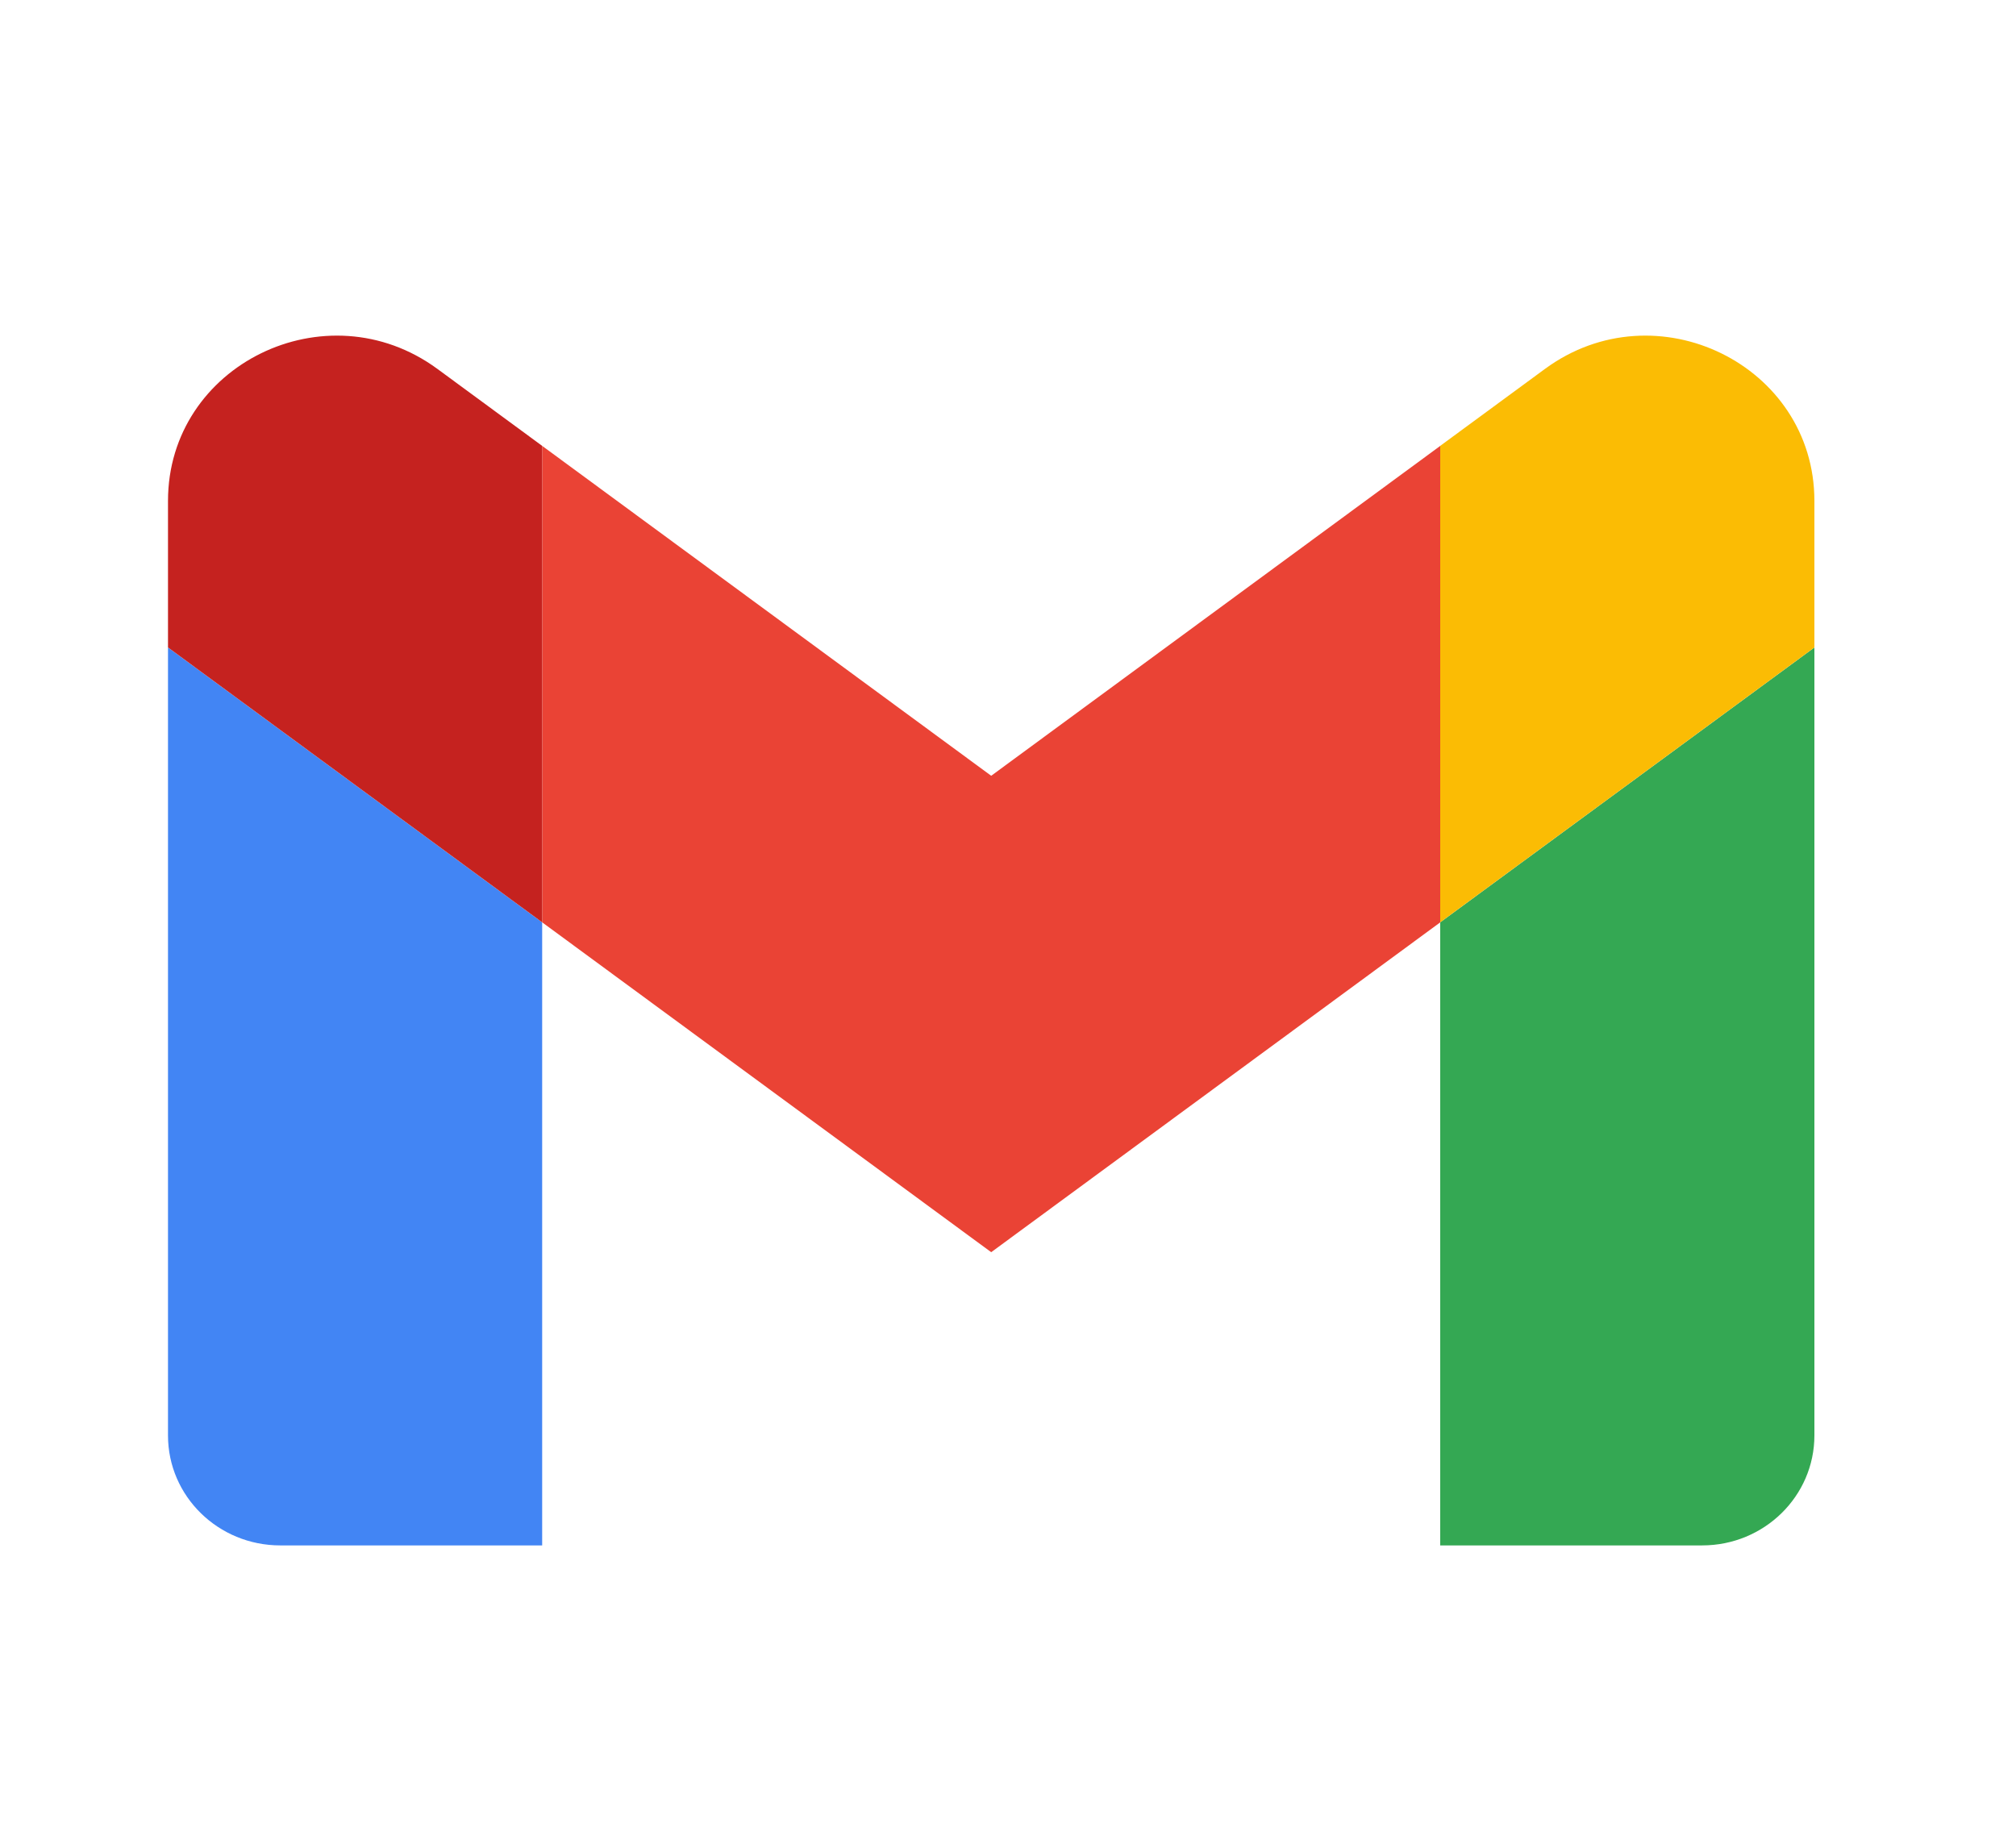 <svg width="60" height="55" viewBox="0 0 60 55" fill="none" xmlns="http://www.w3.org/2000/svg">
<g clip-path="url(#clip0_6397_71)">
<path d="M8.341 46.001H16.136V27.455L5 19.273V42.728C5 44.539 6.498 46.001 8.341 46.001Z" fill="#4285F4"/>
<path d="M42.863 46.001H50.659C52.507 46.001 54 44.533 54 42.728V19.273L42.863 27.455" fill="#34A853"/>
<path d="M42.863 13.272V27.454L54 19.272V14.909C54 10.861 49.283 8.554 45.981 10.981" fill="#FBBC04"/>
<path d="M16.137 27.455V13.273L29.5 23.092L42.864 13.273V27.455L29.5 37.273" fill="#EA4335"/>
<path d="M5 14.909V19.272L16.136 27.454V13.272L13.018 10.981C9.711 8.554 5 10.861 5 14.909Z" fill="#C5221F"/>
</g>
<defs>
<clipPath id="clip0_6397_71">
<rect width="49" height="36" fill="white" transform="translate(5 10)"/>
</clipPath>
</defs>
</svg>
